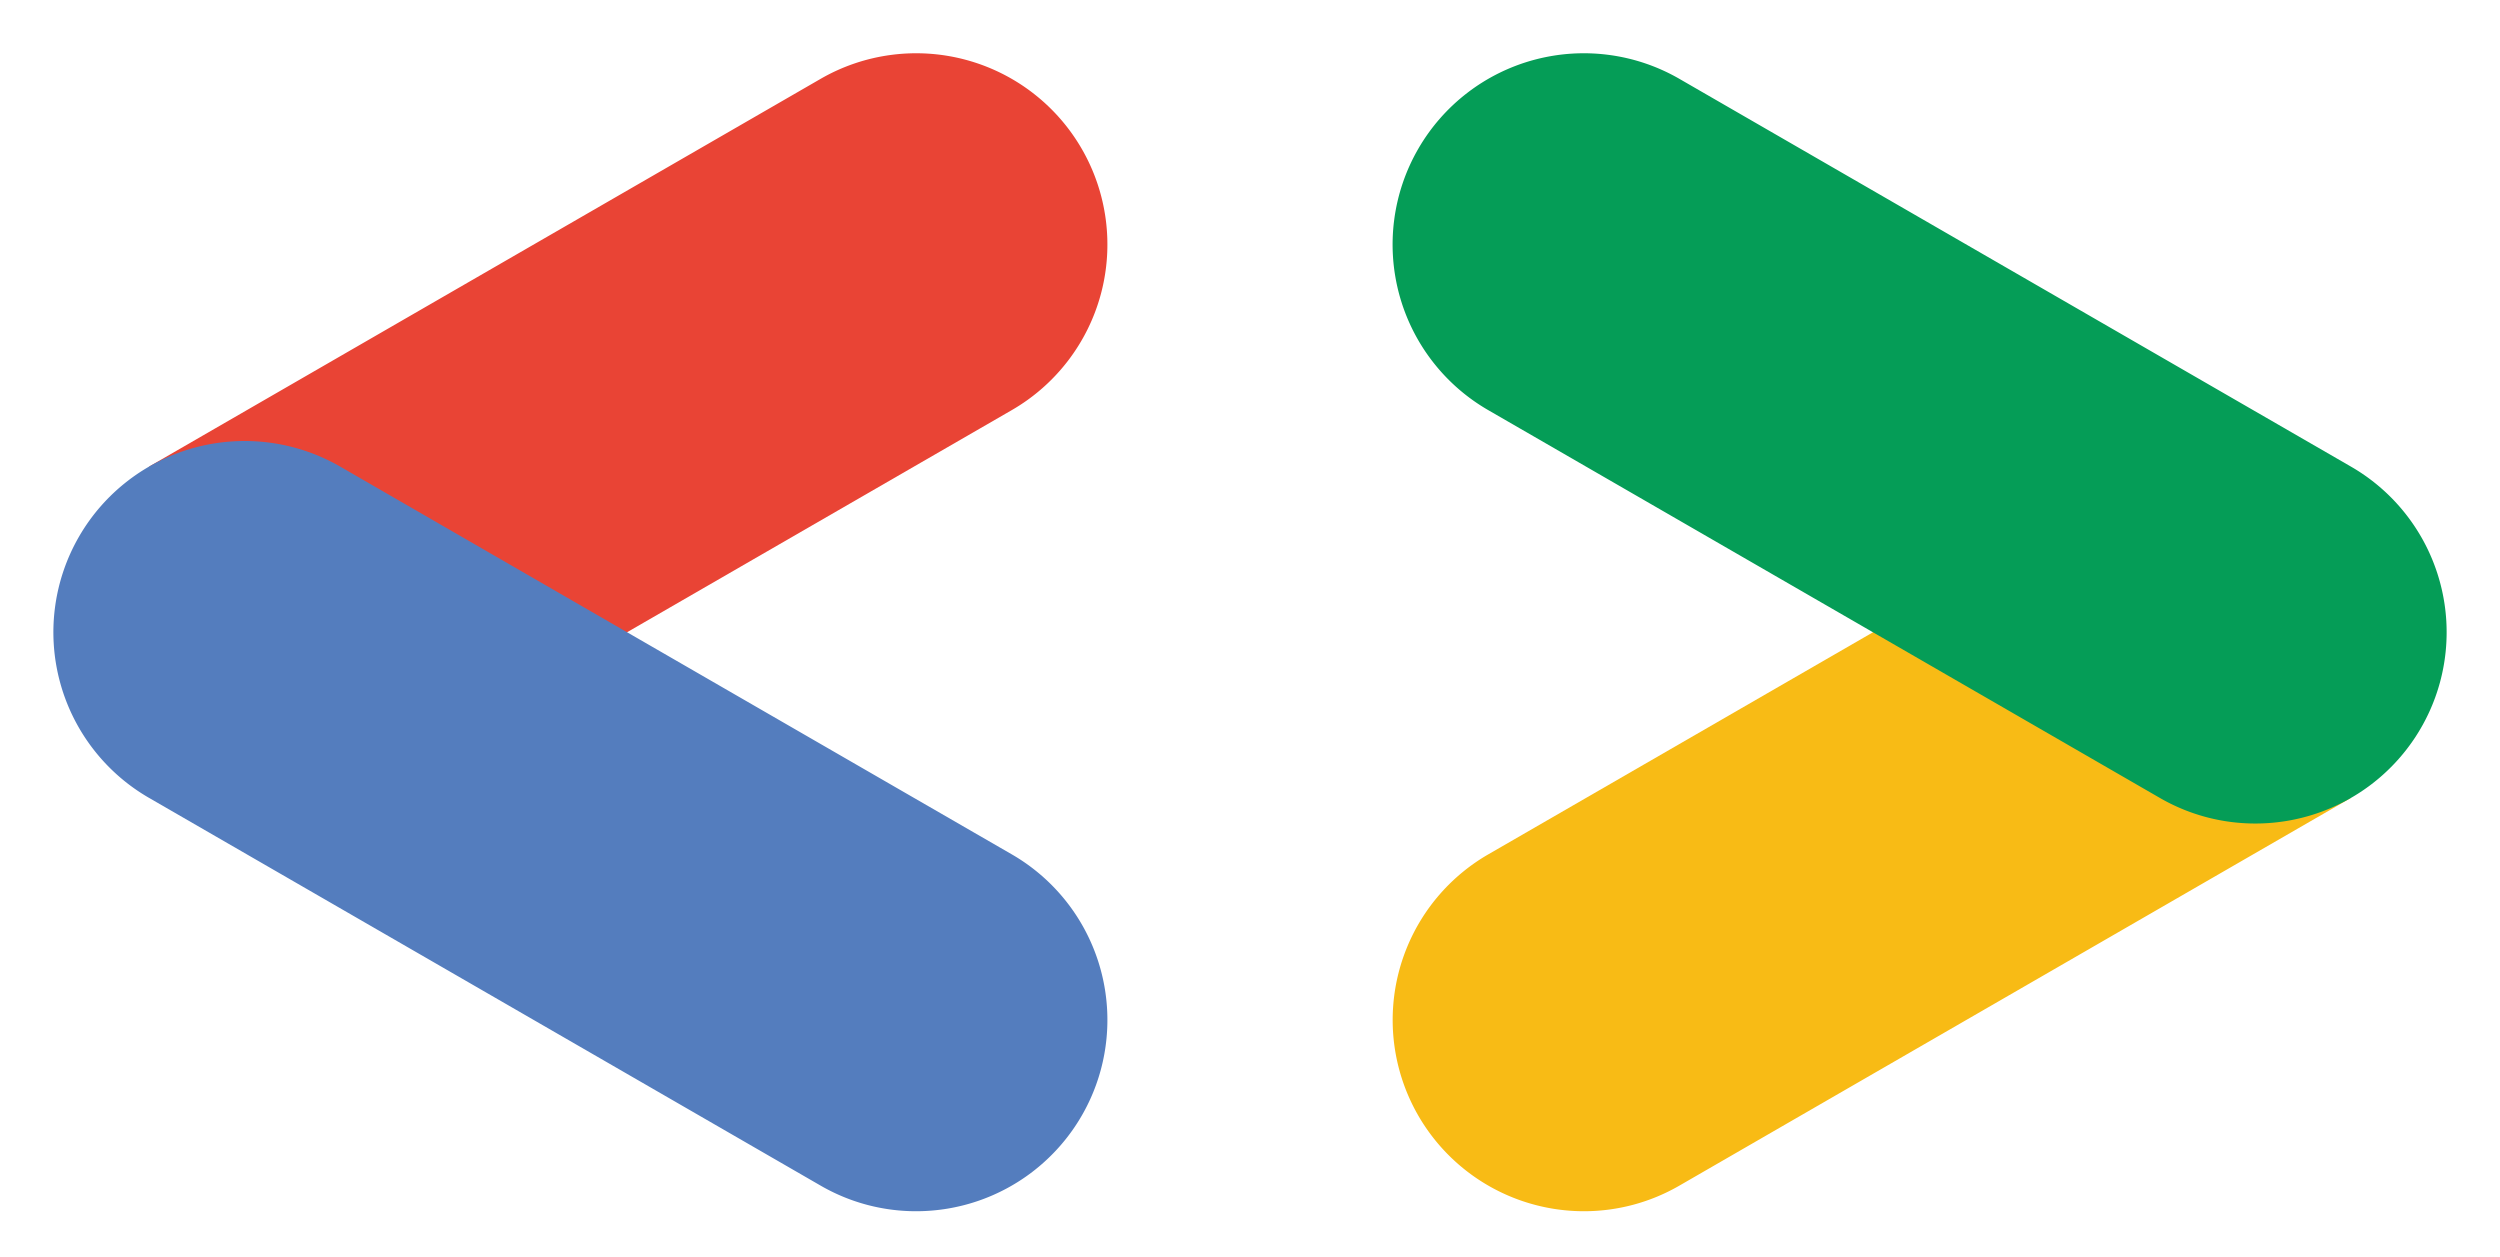 <svg id="Layer_1" data-name="Layer 1" xmlns="http://www.w3.org/2000/svg" viewBox="0 0 1080 543"><defs><style>.cls-1{fill:#e94435;}.cls-2{fill:#547dbe;}.cls-3{fill:#f8bb15;}.cls-4{fill:#059d57;}</style></defs><path class="cls-1" d="M269.19,274.11l167.9-96.94A82.61,82.61,0,0,0,354.48,34.08L64.36,201.59Z"/><path class="cls-2" d="M395.7,523.25a82.62,82.62,0,0,0,41.39-154.17L147,201.59A82.61,82.61,0,1,0,64.36,344.67l290.12,167.5A82.23,82.23,0,0,0,395.7,523.25Z"/><path class="cls-3" d="M684.3,523.25a82.29,82.29,0,0,0,41.23-11.08l290.11-167.5-202.23-74-170.5,98.43A82.62,82.62,0,0,0,684.3,523.25Z"/><path class="cls-4" d="M974.26,355.76a82.62,82.62,0,0,0,41.38-154.17L725.53,34.08a82.61,82.61,0,0,0-82.62,143.09L933,344.67A82.27,82.27,0,0,0,974.26,355.76Z"/></svg>
